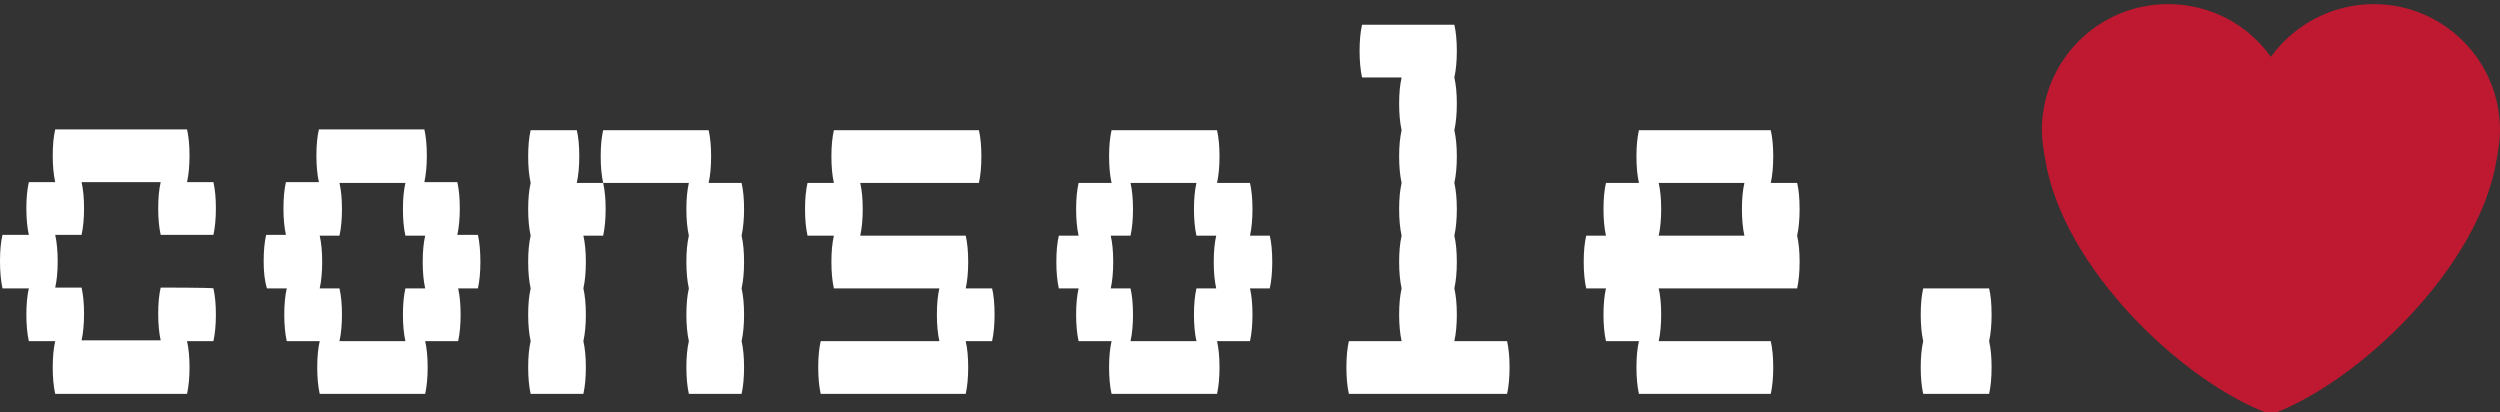 <?xml version="1.0" encoding="utf-8"?>
<!-- Generator: Adobe Illustrator 22.0.1, SVG Export Plug-In . SVG Version: 6.00 Build 0)  -->
<svg version="1.1" xmlns="http://www.w3.org/2000/svg" xmlns:xlink="http://www.w3.org/1999/xlink" x="0px" y="0px"
	 viewBox="0 0 303.4 50" style="enable-background:new 0 0 303.4 50;" xml:space="preserve">
<rect x="0" y="0" width="303.4" height="50" fill="#333333" stroke="none"/>
<style type="text/css">
	.st0{display:none;}
	.st1{display:inline;}
	.st2{fill:#BE1931;}
</style>
<g id="Layer_2" class="st0">
	<rect class="st1" width="303.4" height="50"/>
</g>
<g id="Layer_1">
	<defs>
		<path id="SVGID_1_" d="M25.9,35c0.2,0.9,0.3,1.9,0.3,3.2c0,1.2-0.1,2.3-0.3,3.2h-3.2c0.2,0.9,0.3,1.9,0.3,3.2
			c0,1.2-0.1,2.3-0.3,3.2h-16c-0.2-0.9-0.3-2-0.3-3.2c0-1.3,0.1-2.3,0.3-3.2H3.5c-0.2-0.9-0.3-2-0.3-3.2c0-1.3,0.1-2.3,0.3-3.2H0.3
			C0.1,34,0,33,0,31.7s0.1-2.3,0.3-3.2h3.2c-0.2-0.9-0.3-2-0.3-3.2c0-1.3,0.1-2.3,0.3-3.2h3.2c-0.2-0.9-0.3-2-0.3-3.2
			c0-1.3,0.1-2.3,0.3-3.2h16c0.2,0.9,0.3,1.9,0.3,3.2c0,1.2-0.1,2.3-0.3,3.2h3.2c0.2,0.9,0.3,1.9,0.3,3.2c0,1.2-0.1,2.3-0.3,3.2
			h-6.4c-0.2-0.9-0.3-2-0.3-3.2c0-1.3,0.1-2.3,0.3-3.2H9.9c0.2,0.9,0.3,1.9,0.3,3.2c0,1.2-0.1,2.3-0.3,3.2H6.7
			c0.2,0.9,0.3,2,0.3,3.2C7,33,6.9,34,6.7,34.9h3.2c0.2,0.9,0.3,1.9,0.3,3.2c0,1.2-0.1,2.3-0.3,3.2h9.6c-0.2-0.9-0.3-2-0.3-3.2
			c0-1.3,0.1-2.3,0.3-3.2C19.5,34.9,25.9,34.9,25.9,35z M58.3,31.8c0,1.2-0.1,2.3-0.3,3.2h-2.4c0.2,0.9,0.3,1.9,0.3,3.2
			c0,1.2-0.1,2.3-0.3,3.2h-4c0.2,0.9,0.3,1.9,0.3,3.2c0,1.2-0.1,2.3-0.3,3.2H38.8c-0.2-0.9-0.3-2-0.3-3.2c0-1.3,0.1-2.3,0.3-3.2h-4
			c-0.2-0.9-0.3-2-0.3-3.2c0-1.3,0.1-2.3,0.3-3.2h-2.4c-0.3-1-0.4-2-0.4-3.3s0.1-2.3,0.3-3.2h2.4c-0.2-0.9-0.3-2-0.3-3.2
			c0-1.3,0.1-2.3,0.3-3.2h4c-0.2-0.9-0.3-2-0.3-3.2c0-1.3,0.1-2.3,0.3-3.2h12.8c0.2,0.9,0.3,1.9,0.3,3.2c0,1.2-0.1,2.3-0.3,3.2h4
			c0.2,0.9,0.3,1.9,0.3,3.2c0,1.2-0.1,2.3-0.3,3.2H58C58.2,29.4,58.3,30.5,58.3,31.8z M51.6,35c-0.2-0.9-0.3-2-0.3-3.2
			c0-1.3,0.1-2.3,0.3-3.2h-2.4c-0.2-0.9-0.3-2-0.3-3.2c0-1.3,0.1-2.3,0.3-3.2h-8c0.2,0.9,0.3,1.9,0.3,3.2c0,1.2-0.1,2.3-0.3,3.2
			h-2.4c0.2,0.9,0.3,1.9,0.3,3.2c0,1.2-0.1,2.3-0.3,3.2h2.4c0.2,0.9,0.3,1.9,0.3,3.2c0,1.2-0.1,2.3-0.3,3.2h8
			c-0.2-0.9-0.3-2-0.3-3.2c0-1.3,0.1-2.3,0.3-3.2H51.6z M70.3,19c0,1.2-0.1,2.3-0.3,3.2h3.2c0.2,0.9,0.3,1.9,0.3,3.2
			c0,1.2-0.1,2.3-0.3,3.2h-2.4c0.2,0.9,0.3,1.9,0.3,3.2c0,1.2-0.1,2.3-0.3,3.2c0.2,0.9,0.3,1.9,0.3,3.2c0,1.2-0.1,2.3-0.3,3.2
			c0.2,0.9,0.3,1.9,0.3,3.2c0,1.2-0.1,2.3-0.3,3.2h-6.4c-0.2-0.9-0.3-2-0.3-3.2c0-1.3,0.1-2.3,0.3-3.2c-0.2-0.9-0.3-2-0.3-3.2
			c0-1.3,0.1-2.3,0.3-3.2c-0.2-0.9-0.3-2-0.3-3.2c0-1.3,0.1-2.3,0.3-3.2c-0.2-0.9-0.3-2-0.3-3.2c0-1.3,0.1-2.3,0.3-3.2
			c-0.2-0.9-0.3-2-0.3-3.2c0-1.3,0.1-2.3,0.3-3.2H70C70.2,16.6,70.3,17.7,70.3,19z M90,28.6c0.2,0.9,0.3,1.9,0.3,3.2
			c0,1.2-0.1,2.3-0.3,3.2c0.2,0.9,0.3,1.9,0.3,3.2c0,1.2-0.1,2.3-0.3,3.2c0.2,0.9,0.3,1.9,0.3,3.2c0,1.2-0.1,2.3-0.3,3.2h-6.4
			c-0.2-0.9-0.3-2-0.3-3.2c0-1.3,0.1-2.3,0.3-3.2c-0.2-0.9-0.3-2-0.3-3.2c0-1.3,0.1-2.3,0.3-3.2c-0.2-0.9-0.3-2-0.3-3.2
			c0-1.3,0.1-2.3,0.3-3.2c-0.2-0.9-0.3-2-0.3-3.2c0-1.3,0.1-2.3,0.3-3.2H73.2c-0.2-0.9-0.3-2-0.3-3.2c0-1.3,0.1-2.3,0.3-3.2H86
			c0.2,0.9,0.3,1.9,0.3,3.2c0,1.2-0.1,2.3-0.3,3.2h4c0.2,0.9,0.3,1.9,0.3,3.2C90.3,26.6,90.2,27.6,90,28.6z M120.7,38.2
			c0,1.2-0.1,2.3-0.3,3.2h-3.2c0.2,0.9,0.3,1.9,0.3,3.2c0,1.2-0.1,2.3-0.3,3.2H99.6c-0.2-0.9-0.3-2-0.3-3.2c0-1.3,0.1-2.3,0.3-3.2
			H114c-0.2-0.9-0.3-2-0.3-3.2c0-1.3,0.1-2.3,0.3-3.2h-12.8c-0.2-0.9-0.3-2-0.3-3.2c0-1.3,0.1-2.3,0.3-3.2H98
			c-0.2-0.9-0.3-2-0.3-3.2c0-1.3,0.1-2.3,0.3-3.2h3.2c-0.2-0.9-0.3-2-0.3-3.2c0-1.3,0.1-2.3,0.3-3.2h17.6c0.2,0.9,0.3,1.9,0.3,3.2
			c0,1.2-0.1,2.3-0.3,3.2h-14.4c0.2,0.9,0.3,1.9,0.3,3.2c0,1.2-0.1,2.3-0.3,3.2h12.8c0.2,0.9,0.3,1.9,0.3,3.2c0,1.2-0.1,2.3-0.3,3.2
			h3.2C120.6,35.8,120.7,36.9,120.7,38.2z M154.4,31.8c0,1.2-0.1,2.3-0.3,3.2h-2.4c0.2,0.9,0.3,1.9,0.3,3.2c0,1.2-0.1,2.3-0.3,3.2
			h-4c0.2,0.9,0.3,1.9,0.3,3.2c0,1.2-0.1,2.3-0.3,3.2h-12.8c-0.2-0.9-0.3-2-0.3-3.2c0-1.3,0.1-2.3,0.3-3.2h-4
			c-0.2-0.9-0.3-2-0.3-3.2c0-1.3,0.1-2.3,0.3-3.2h-2.4c-0.2-0.9-0.3-2-0.3-3.2c0-1.3,0.1-2.3,0.3-3.2h2.4c-0.2-0.9-0.3-2-0.3-3.2
			c0-1.3,0.1-2.3,0.3-3.2h4c-0.2-0.9-0.3-2-0.3-3.2c0-1.3,0.1-2.3,0.3-3.2h12.8c0.2,0.9,0.3,1.9,0.3,3.2c0,1.2-0.1,2.3-0.3,3.2h4
			c0.2,0.9,0.3,1.9,0.3,3.2c0,1.2-0.1,2.3-0.3,3.2h2.4C154.3,29.4,154.4,30.5,154.4,31.8z M147.6,35c-0.2-0.9-0.3-2-0.3-3.2
			c0-1.3,0.1-2.3,0.3-3.2h-2.4c-0.2-0.9-0.3-2-0.3-3.2c0-1.3,0.1-2.3,0.3-3.2h-8c0.2,0.9,0.3,1.9,0.3,3.2c0,1.2-0.1,2.3-0.3,3.2
			h-2.4c0.2,0.9,0.3,1.9,0.3,3.2c0,1.2-0.1,2.3-0.3,3.2h2.4c0.2,0.9,0.3,1.9,0.3,3.2c0,1.2-0.1,2.3-0.3,3.2h8
			c-0.2-0.9-0.3-2-0.3-3.2c0-1.3,0.1-2.3,0.3-3.2H147.6z M182.9,41.4c0.2,0.9,0.3,1.9,0.3,3.2c0,1.2-0.1,2.3-0.3,3.2h-19.2
			c-0.2-0.9-0.3-2-0.3-3.2c0-1.3,0.1-2.3,0.3-3.2h6.4c-0.2-0.9-0.3-2-0.3-3.2c0-1.3,0.1-2.3,0.3-3.2c-0.2-0.9-0.3-2-0.3-3.2
			c0-1.3,0.1-2.3,0.3-3.2c-0.2-0.9-0.3-2-0.3-3.2c0-1.3,0.1-2.3,0.3-3.2c-0.2-0.9-0.3-2-0.3-3.2c0-1.3,0.1-2.3,0.3-3.2
			c-0.2-0.9-0.3-2-0.3-3.2c0-1.3,0.1-2.3,0.3-3.2h-4.8c-0.2-0.9-0.3-2-0.3-3.2c0-1.3,0.1-2.3,0.3-3.2h11.2c0.2,0.9,0.3,1.9,0.3,3.2
			c0,1.2-0.1,2.3-0.3,3.2c0.2,0.9,0.3,1.9,0.3,3.2c0,1.2-0.1,2.3-0.3,3.2c0.2,0.9,0.3,1.9,0.3,3.2c0,1.2-0.1,2.3-0.3,3.2
			c0.2,0.9,0.3,1.9,0.3,3.2c0,1.2-0.1,2.3-0.3,3.2c0.2,0.9,0.3,1.9,0.3,3.2c0,1.2-0.1,2.3-0.3,3.2c0.2,0.9,0.3,1.9,0.3,3.2
			c0,1.2-0.1,2.3-0.3,3.2H182.9L182.9,41.4z M218.4,25.4c0,1.2-0.1,2.3-0.3,3.2c0.2,0.9,0.3,1.9,0.3,3.2c0,1.2-0.1,2.3-0.3,3.2
			h-16.8c0.2,0.9,0.3,1.9,0.3,3.2c0,1.2-0.1,2.3-0.3,3.2h13.6c0.2,0.9,0.3,1.9,0.3,3.2c0,1.2-0.1,2.3-0.3,3.2h-16
			c-0.2-0.9-0.3-2-0.3-3.2c0-1.3,0.1-2.3,0.3-3.2h-4c-0.2-0.9-0.3-2-0.3-3.2c0-1.3,0.1-2.3,0.3-3.2h-2.4c-0.2-0.9-0.3-2-0.3-3.2
			c0-1.3,0.1-2.3,0.3-3.2h2.4c-0.2-0.9-0.3-2-0.3-3.2c0-1.3,0.1-2.3,0.3-3.2h4c-0.2-0.9-0.3-2-0.3-3.2c0-1.3,0.1-2.3,0.3-3.2h16
			c0.2,0.9,0.3,1.9,0.3,3.2c0,1.2-0.1,2.3-0.3,3.2h3.2C218.3,23,218.4,24.1,218.4,25.4z M211.7,28.6c-0.2-0.9-0.3-2-0.3-3.2
			c0-1.3,0.1-2.3,0.3-3.2h-10.4c0.2,0.9,0.3,1.9,0.3,3.2c0,1.2-0.1,2.3-0.3,3.2H211.7z M241.7,38.2c0,1.2-0.1,2.3-0.3,3.2
			c0.2,0.9,0.3,1.9,0.3,3.2c0,1.2-0.1,2.3-0.3,3.2h-8c-0.2-0.9-0.3-2-0.3-3.2c0-1.3,0.1-2.3,0.3-3.2c-0.2-0.9-0.3-2-0.3-3.2
			c0-1.3,0.1-2.3,0.3-3.2h8C241.6,35.8,241.7,36.9,241.7,38.2z"/>
	</defs>
	<use xlink:href="#SVGID_1_"  style="overflow:visible;fill:#FFFFFF;"/>
	<clipPath id="SVGID_2_">
		<use xlink:href="#SVGID_1_"  style="overflow:visible;"/>
	</clipPath>
</g>
<g id="Layer_3">
	<path class="st2" d="M303.4,15.8c0-8.5-6.9-15.3-15.3-15.3c-5.1,0-9.7,2.5-12.5,6.4c-2.8-3.9-7.3-6.4-12.5-6.4
		c-8.5,0-15.3,6.9-15.3,15.3c0,1.2,0.2,2.4,0.4,3.5c2.1,13.2,16.8,27.2,27.4,31c10.5-3.8,25.3-17.8,27.4-31
		C303.2,18.2,303.4,17,303.4,15.8z"/>
</g>
</svg>
